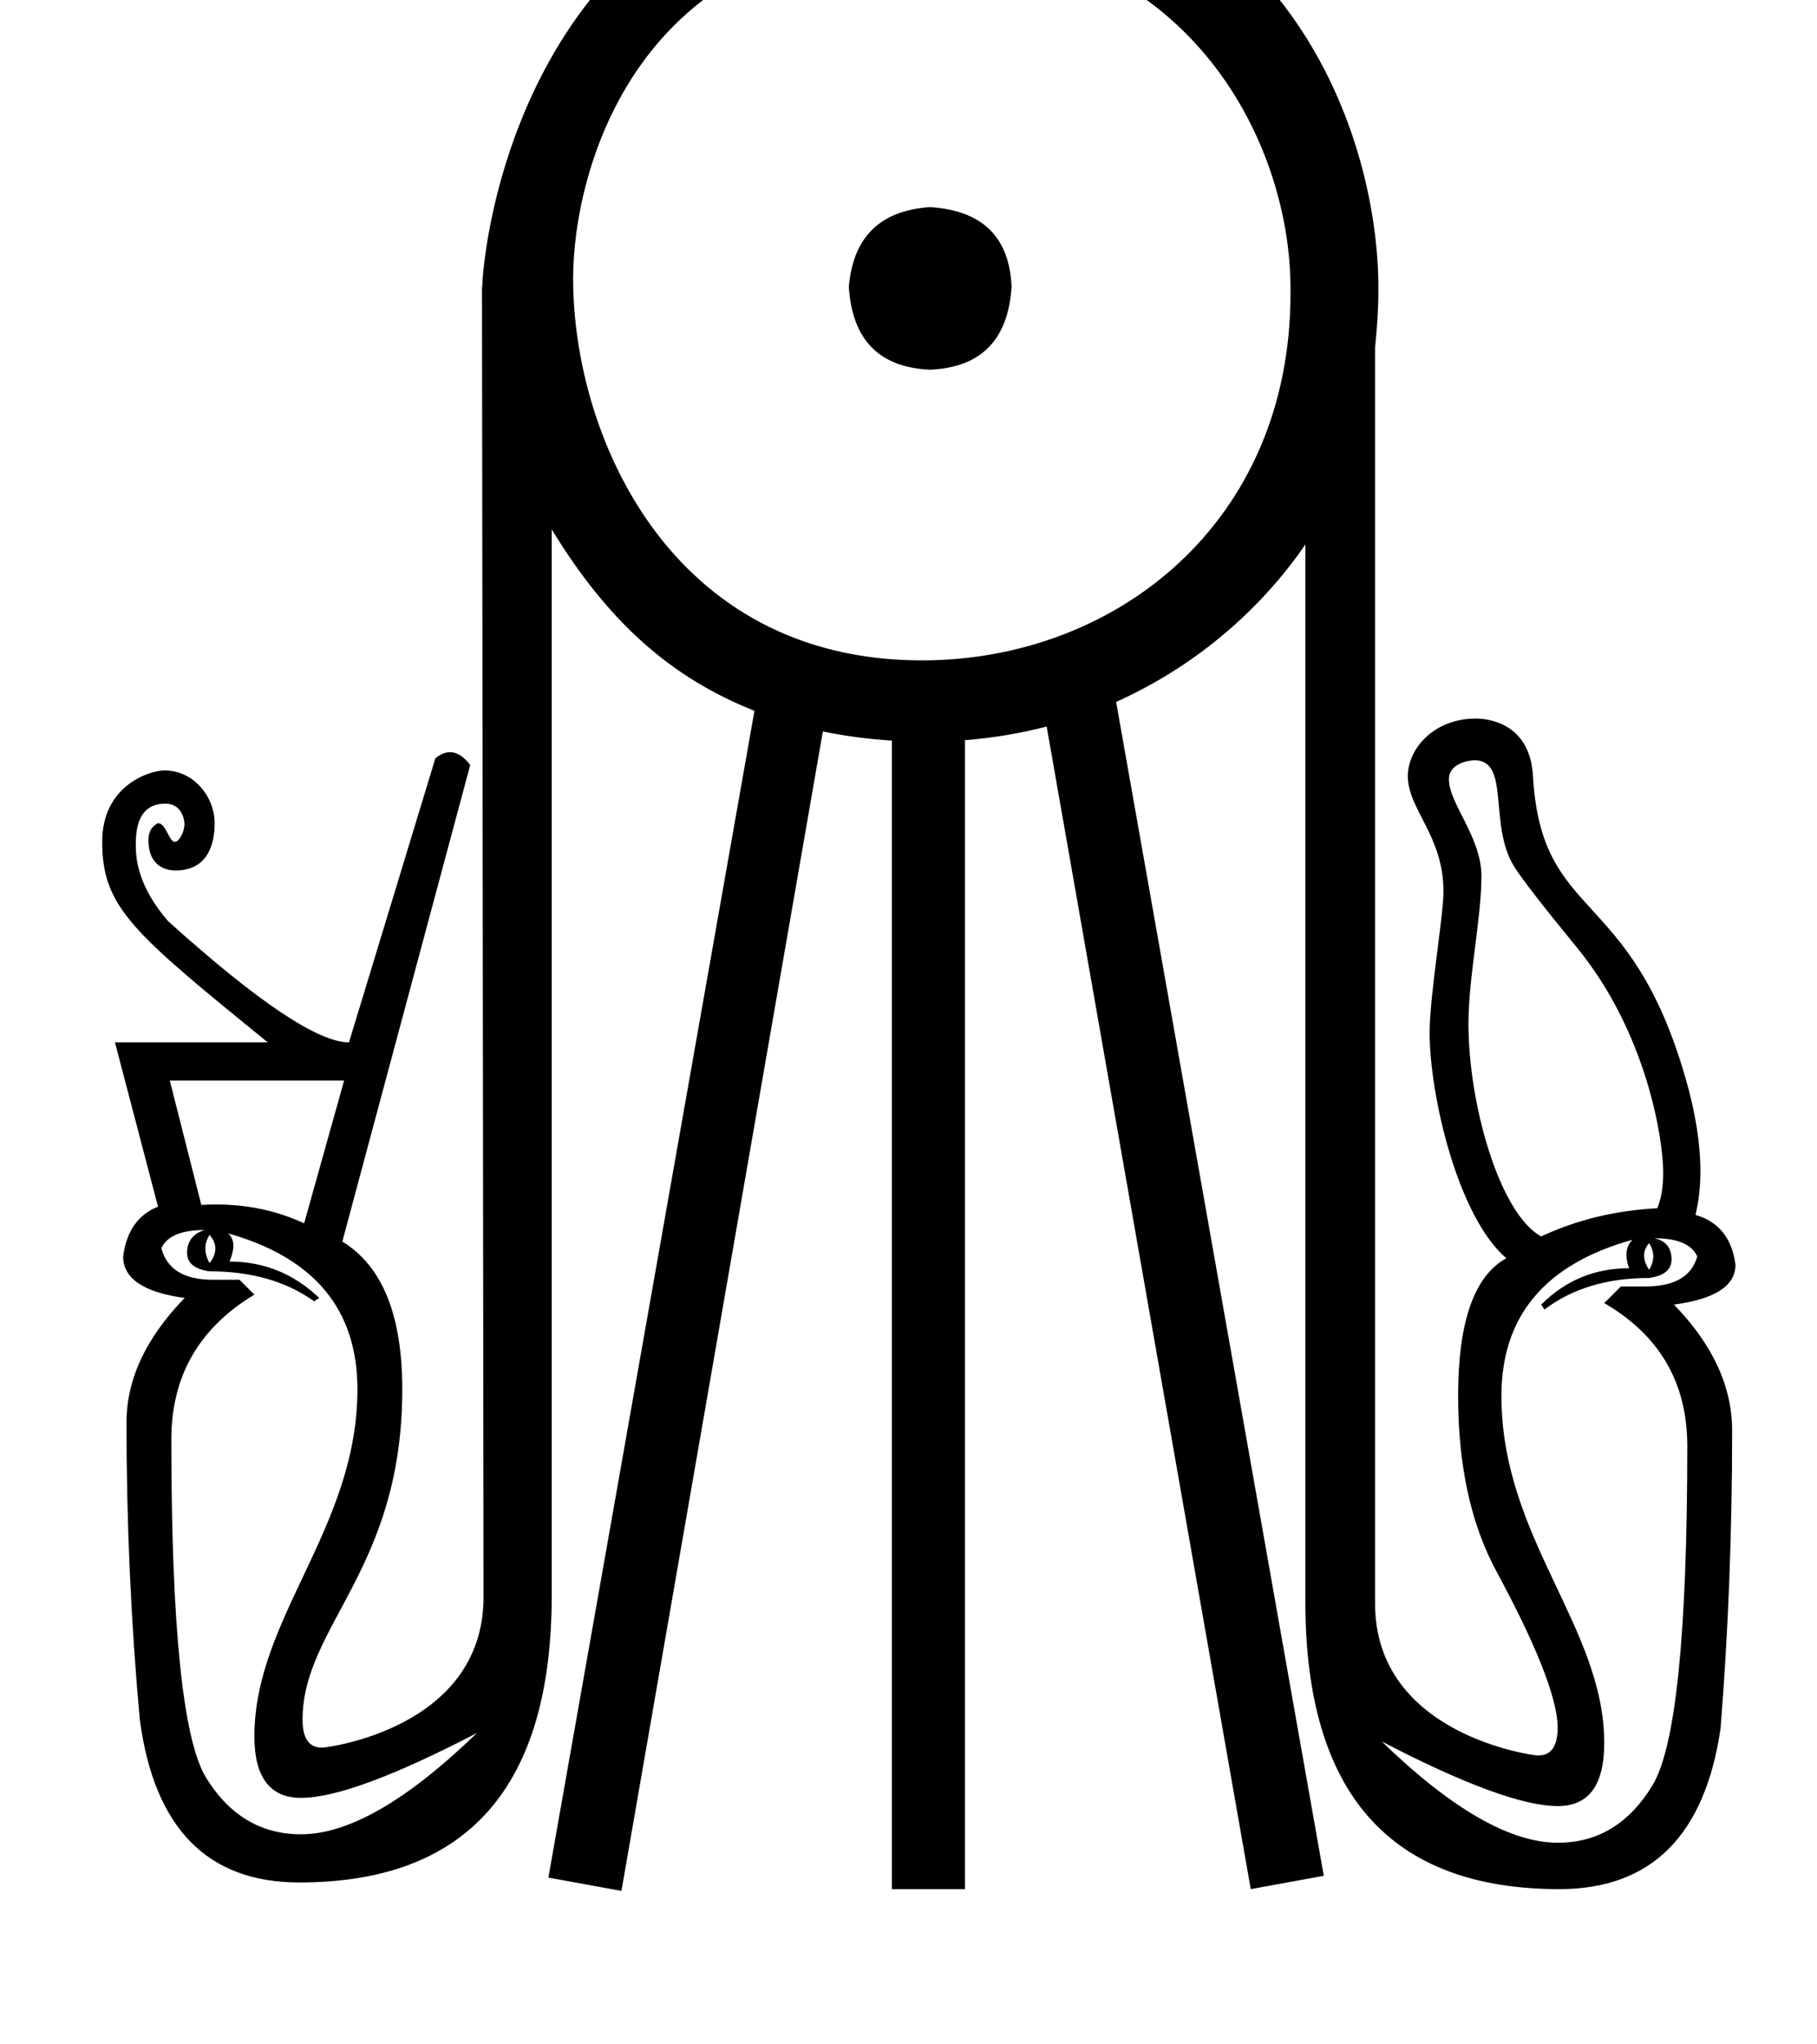 <?xml version="1.0" standalone="no"?>
<!DOCTYPE svg PUBLIC "-//W3C//DTD SVG 1.1//EN" "http://www.w3.org/Graphics/SVG/1.1/DTD/svg11.dtd" >
<svg xmlns="http://www.w3.org/2000/svg" xmlns:xlink="http://www.w3.org/1999/xlink" version="1.1" viewBox="-10 0 889 1000">
   <path fill="currentColor"
d="M796.849 608.147c-1.63 1.901 -2.444 3.938 -2.444 6.111s0.814 4.481 2.444 6.926c1.358 -2.173 2.037 -4.346 2.037 -6.519s-0.679 -4.346 -2.037 -6.519zM807.835 616.093c0 5.09 -3.646 8.063 -10.986 9.111
c-20.588 0 -37.645 5.16 -51.171 15.428l-1.629 -2.391c11.896 -11.896 26.236 -17.817 43.022 -17.817c-0.869 -2.39 -1.304 -4.571 -1.304 -6.537c0 -2.949 0.979 -5.413 2.934 -7.369
c-42.805 11.896 -64.099 37.373 -64.099 76.376c0 69.624 50.301 113 50.301 169.808c0 20.588 -7.55 30.855 -22.706 30.855c-16.785 0 -45.52 -10.484 -86.153 -31.615c34.114 33.027 62.85 49.541 86.153 49.541
c19.502 0 34.929 -9.344 46.282 -28.029c11.352 -18.686 17.057 -74.04 17.057 -166.114c0 -30.855 -13.58 -54.158 -40.633 -69.857l8.148 -8.147h12.168c14.069 0 22.489 -4.943 25.205 -14.667
c-2.716 -5.976 -9.724 -8.909 -21.076 -8.909c6.969 1.395 8.487 6.312 8.487 10.336zM92.52 604.128c-1.358 2.173 -2.037 4.399 -2.037 6.694s0.679 4.658 2.037 7.103c1.901 -2.444 2.853 -4.808 2.853 -7.103
s-0.951 -4.521 -2.853 -6.694zM164.877 679.634c0 -39.002 -21.077 -64.37 -63.339 -76.267c1.764 1.469 2.636 3.479 2.636 6.046c0 2.179 -0.628 4.76 -1.875 7.752c16.785 0 31.452 5.921 43.892 17.817l-2.499 1.629
c-13.526 -9.724 -30.583 -14.666 -51.171 -14.666c-7.341 -1.049 -10.986 -4.021 -10.986 -9.112c0 -6.992 4.592 -9.895 8.597 -11.096c-11.354 0 -18.47 2.934 -21.186 8.909c2.716 10.267 11.136 15.427 25.205 15.427h13.037
l7.279 7.279c-27.052 16.242 -40.633 39.871 -40.633 70.726c0 92.074 5.704 147.265 17.058 165.68c11.352 18.415 26.889 27.595 46.39 27.595c23.304 0 51.932 -16.513 86.045 -49.54c-40.632 21.131 -69.26 31.724 -86.045 31.724
c-15.155 0 -22.814 -10.05 -22.814 -30.095c0 -58.006 50.41 -101.68 50.41 -169.808zM73.074 528.621l15.427 60.84c2.428 -0.144 4.827 -0.215 7.196 -0.215c15.604 0 29.947 3.102 43.105 9.232l19.556 -69.857h-85.284z
M698.908 381.271c0 11.841 15.915 28.195 15.915 47.399c0 20.251 -6.355 49.417 -6.355 72.219c0 38.835 15 92.625 35.581 103.999c17.328 -8.147 36.231 -12.711 56.819 -13.797c1.923 -4.68 2.888 -10.503 2.888 -17.48
c0 -16.368 -8.073 -68.375 -42.216 -110.066c-15.971 -19.502 -26.183 -32.539 -30.528 -39.329c-13.005 -20.319 -1.884 -52.276 -19.468 -52.276c-2.538 0 -12.636 1.269 -12.636 9.331zM445.064 101.331
c25.477 1.63 38.786 14.504 39.872 38.895c-1.63 26.02 -14.938 39.545 -39.872 40.632c-24.933 -1.087 -38.133 -14.612 -39.763 -40.632c2.173 -24.391 15.373 -37.265 39.763 -38.895zM621.392 141.095
c0 -72.658 -50.907 -173.828 -179.478 -173.828c-140.338 0 -171.495 115.546 -171.495 169.052c0 76.509 47.194 186.752 170.626 186.752c94.661 0 180.359 -67.087 180.359 -179.546c0 -0.808 -0.005 -1.617 -0.013 -2.43zM186.822 679.634
c0 88.397 -48.796 115.806 -48.796 161.69c0 13.632 7.185 13.632 10.017 13.632c1.077 0 78.542 -9.072 78.542 -73.741l-0.76 -640.12v-0.869h0.108c1.072 -30.565 26.718 -215.23 220.082 -215.23c169.487 0 218.398 137.056 218.398 216.1
c0 9.94 -0.652 19.501 -1.63 28.898v614.48c0 64.642 78.181 74.326 79.268 74.326c2.745 0 10.063 0 10.063 -13.519c0 -15.204 -11.821 -42.987 -30.013 -76.669c-12.44 -23.032 -18.686 -51.605 -18.686 -85.719
c0 -36.287 7.877 -58.667 23.575 -67.358c-23.855 -20.432 -37.518 -79.934 -37.518 -110.193c0 -18.642 6.781 -57.192 6.781 -69.262c0 -27.127 -17.45 -40.274 -17.45 -56.329c0 -13.653 12.942 -28.217 33.194 -28.217
c5.233 0 26.513 1.63 28.029 28.03c4.133 71.811 47.505 53.033 74.746 148.188c4.808 16.791 7.184 31.824 7.184 45.127c0 7.741 -0.805 14.896 -2.403 21.471c11.354 3.26 17.926 11.462 19.556 24.444
c0 10.267 -10.05 16.731 -30.094 19.447c18.958 19.501 28.464 40.035 28.464 61.709c0 49.27 -1.847 97.832 -5.649 145.472c-7.604 52.528 -33.95 78.766 -78.874 78.766c-82.84 0 -124.287 -46.879 -124.287 -140.583v-517.246
c-13.516 19.883 -42.595 54.513 -92.562 77.027v0.109l101.58 574.174l-35.743 6.519l-99.842 -568.742c-12.858 3.309 -26.186 5.576 -39.98 6.659v562.083h-35.743v-561.876c-11.73 -0.731 -22.959 -2.229 -33.788 -4.476
l-98.539 567.221l-35.743 -6.519l100.82 -570.807c-41.252 -16.303 -71.975 -44.049 -99.19 -88.761v521.483c0 93.704 -41.23 140.475 -123.526 140.475c-44.924 0 -70.943 -26.564 -78.005 -79.635
c-4.346 -47.64 -6.519 -96.095 -6.519 -145.363c0 -21.131 9.506 -41.447 28.464 -60.948c-20.044 -2.717 -30.094 -9.507 -30.094 -20.316c1.63 -12.44 7.334 -20.533 17.057 -24.336l-21.076 -80.395h74.746
c-65.958 -53.699 -80.985 -65.934 -80.985 -98.173c0 -27.275 22.893 -34.852 30.574 -34.852c14.086 0 24.445 12.78 24.445 25.795c0 9.148 -2.694 23.156 -19.193 23.156c-3.335 0 -13.207 -1.159 -13.207 -14.88
c0 -3.966 1.552 -6.704 4.696 -8.276c3.889 0 5.347 9.14 8.265 9.14c1.973 0 4.665 -4.753 4.665 -8.694c0 -2.168 -1.336 -9.986 -9.269 -9.986c-13.523 0 -14.543 12.579 -14.543 20.226
c0 6.767 1.062 20.183 15.771 37.227c43.892 39.546 73.388 59.318 88.543 59.318l42.262 -138.953c2.444 -2 4.835 -3 7.178 -3c3.384 0 6.669 2.086 9.879 6.259l-62.577 233.146c19.501 11.896 29.333 35.961 29.333 72.247z" />
</svg>
